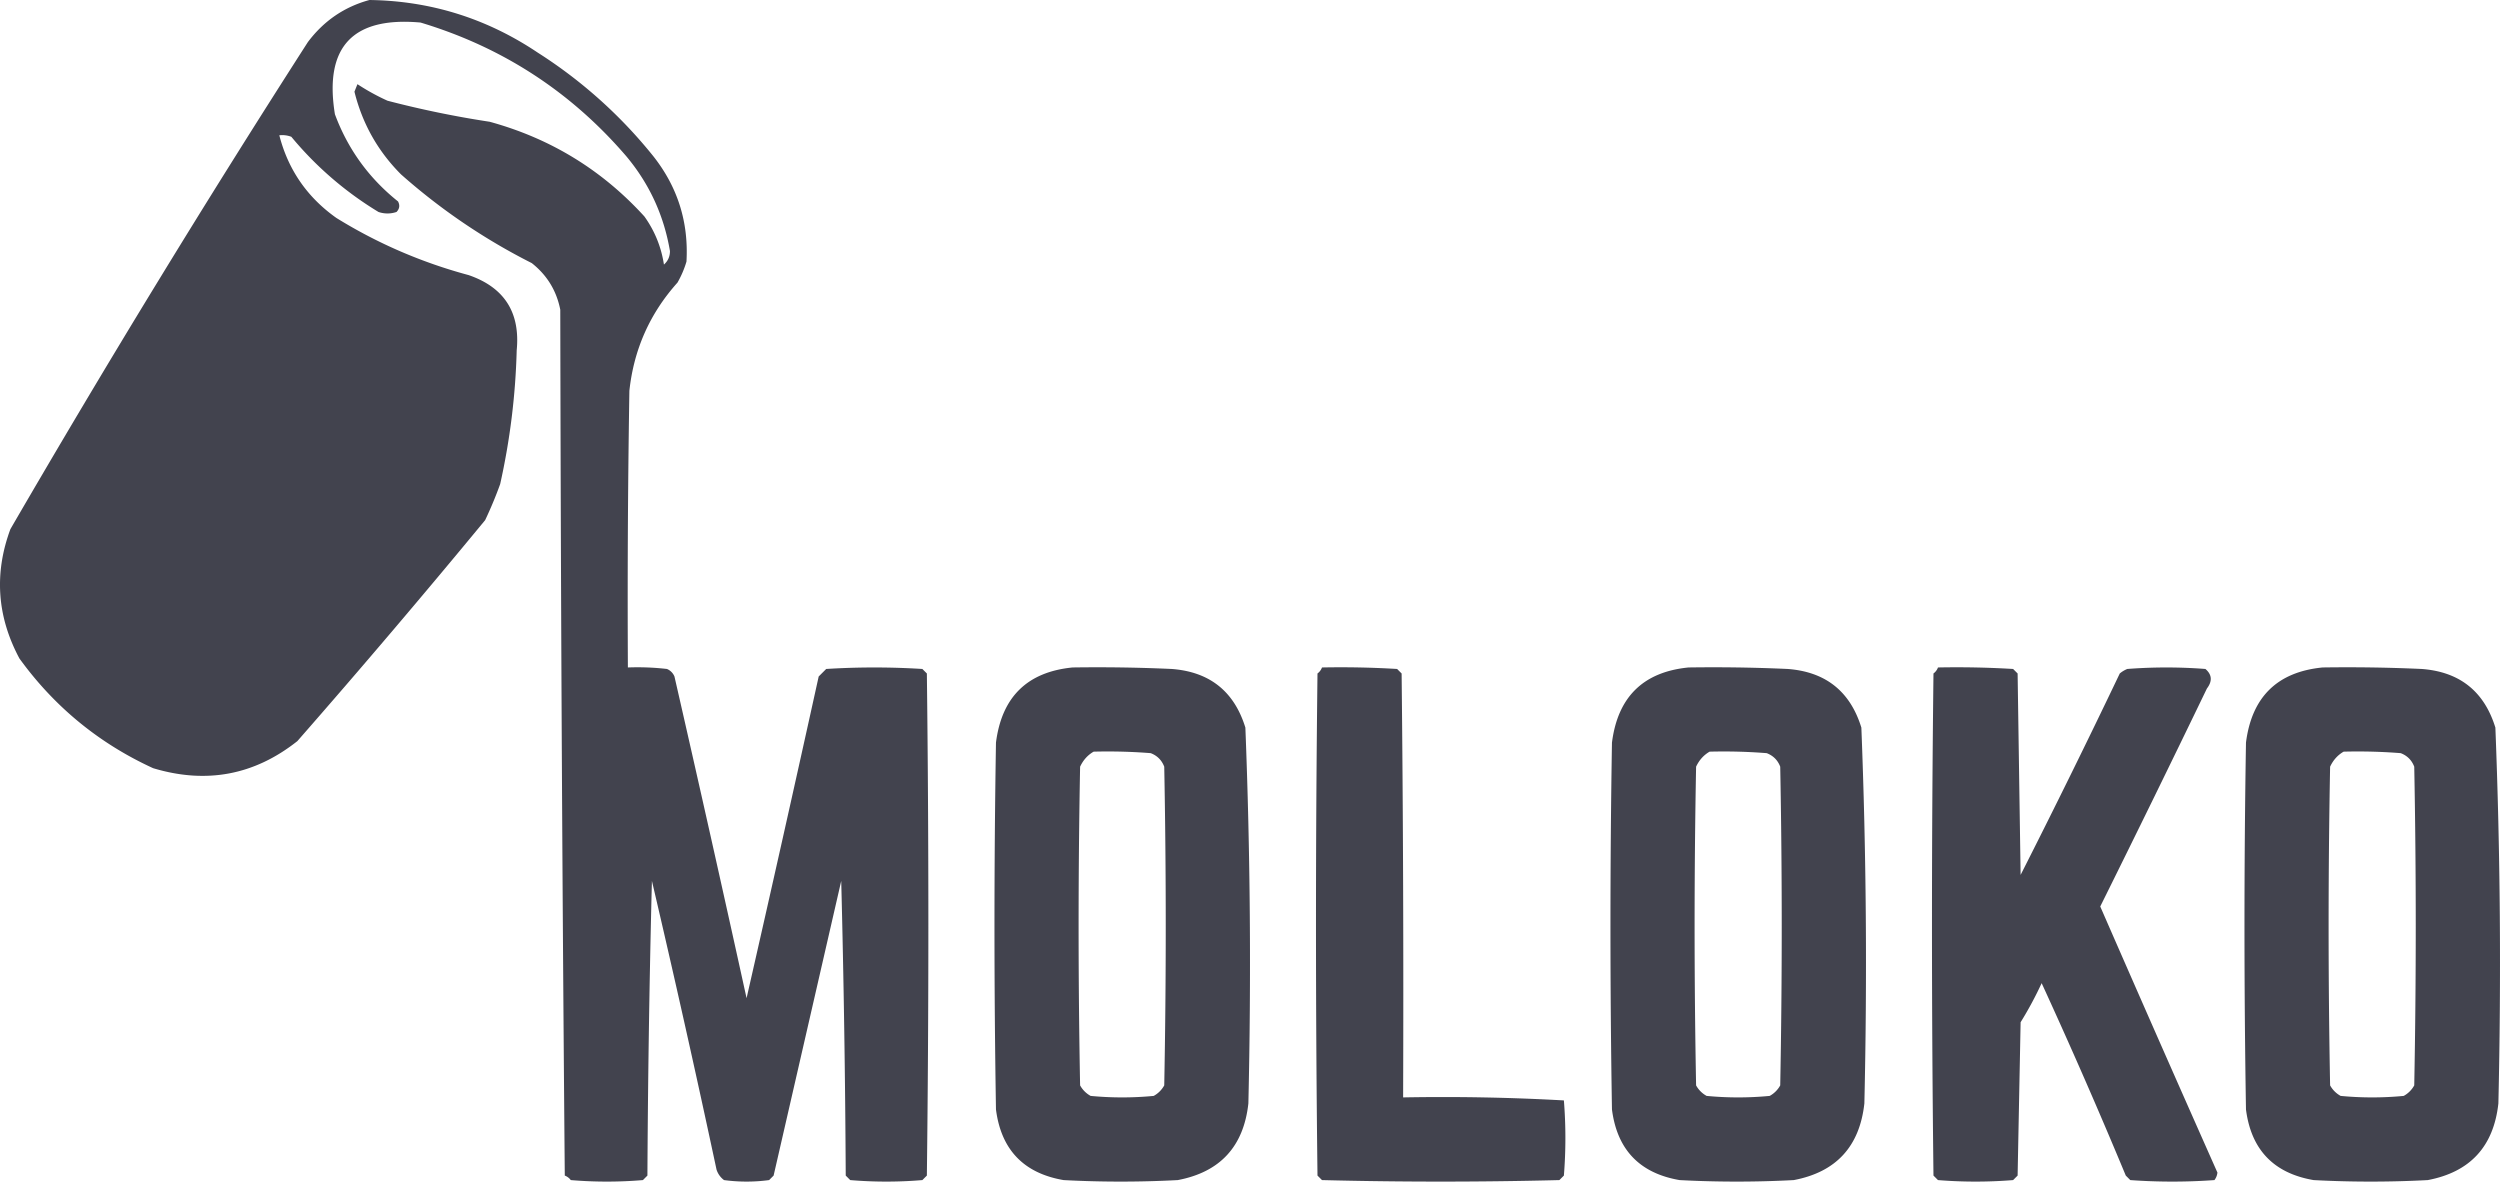 <svg xmlns="http://www.w3.org/2000/svg" fill="none" viewBox="0 0 603 285"><path fill="#42434E" fill-rule="evenodd" d="M89.115 0c14.751.205 28.279 4.435 40.587 12.69a114.742 114.742 0 0 1 27.903 25.02c5.857 7.428 8.514 15.889 7.973 25.382a23.605 23.605 0 0 1-2.174 5.076c-6.668 7.441-10.533 16.143-11.597 26.107a3072.078 3072.078 0 0 0-.362 66.717c3.15-.12 6.29.001 9.422.363a3.331 3.331 0 0 1 1.812 1.813 8976.136 8976.136 0 0 1 17.394 77.595 11054.235 11054.235 0 0 0 17.394-77.595l1.812-1.813a185.414 185.414 0 0 1 23.193 0l1.087 1.088c.483 40.369.483 80.737 0 121.106l-1.087 1.088c-5.798.484-11.596.484-17.395 0l-1.087-1.088a3486.16 3486.16 0 0 0-1.087-71.068l-16.307 71.068-1.087 1.088a40.884 40.884 0 0 1-10.872 0 5.062 5.062 0 0 1-1.812-2.538 3621.944 3621.944 0 0 0-15.582-69.618 3486.16 3486.16 0 0 0-1.087 71.068l-1.087 1.088c-5.798.484-11.596.484-17.395 0a3.228 3.228 0 0 0-1.449-1.088c-.604-69.616-.966-139.235-1.087-208.854-.91-4.6-3.204-8.347-6.885-11.24A147.993 147.993 0 0 1 96.725 42.06c-5.578-5.589-9.323-12.237-11.233-19.943l.724-1.813a53.045 53.045 0 0 0 7.248 3.989 240.479 240.479 0 0 0 24.642 5.076c14.674 4.016 27.116 11.63 37.325 22.844 2.49 3.481 4.06 7.349 4.711 11.603.971-.862 1.455-1.95 1.45-3.264-1.447-8.575-4.95-16.19-10.509-22.843-13.374-15.579-29.922-26.336-49.647-32.271-16.397-1.481-23.283 5.892-20.655 22.118 3.112 8.396 8.186 15.406 15.22 21.03.495.932.374 1.778-.363 2.539a6.692 6.692 0 0 1-4.348 0 83.189 83.189 0 0 1-21.018-18.13 6.106 6.106 0 0 0-2.9-.362c2.136 8.307 6.726 14.954 13.771 19.942 9.907 6.13 20.537 10.722 31.89 13.779 8.611 2.966 12.476 9.009 11.596 18.13a167.879 167.879 0 0 1-3.986 32.271 97.072 97.072 0 0 1-3.624 8.702 2363.014 2363.014 0 0 1-45.298 53.301c-10.373 8.215-21.97 10.391-34.789 6.527-13.064-5.993-23.815-14.816-32.251-26.469-5.404-10.097-6.129-20.491-2.175-31.183a3049.952 3049.952 0 0 1 71.752-117.48C78.093 5.039 83.046 1.654 89.115 0Zm193.512 161.355c-7.969-.363-15.941-.484-23.917-.363-10.925 1.074-17.085 7.117-18.482 18.13a2701.172 2701.172 0 0 0 0 88.473c1.241 9.703 6.677 15.383 16.308 17.042 9.18.484 18.36.484 27.541 0 10.216-1.937 15.893-8.102 17.031-18.492.701-30.24.459-60.456-.724-90.649-2.695-8.736-8.613-13.45-17.757-14.141Zm54.357 0a226.702 226.702 0 0 0-18.119-.363 3.125 3.125 0 0 1-1.087 1.451 5061.142 5061.142 0 0 0 0 121.106l1.087 1.088c19.085.484 38.171.484 57.256 0l1.087-1.088c.484-6.043.484-12.086 0-18.129a523.522 523.522 0 0 0-38.774-.726c.121-34.084 0-68.168-.363-102.251l-1.087-1.088Zm94.219 0a394.083 394.083 0 0 0-23.917-.363c-10.924 1.074-17.085 7.117-18.481 18.13a2695.592 2695.592 0 0 0 0 88.473c1.24 9.703 6.676 15.383 16.307 17.042 9.18.484 18.36.484 27.541 0 10.216-1.937 15.893-8.102 17.032-18.492.7-30.24.458-60.456-.725-90.649-2.695-8.736-8.613-13.45-17.757-14.141Zm54.357 0a226.702 226.702 0 0 0-18.119-.363 3.125 3.125 0 0 1-1.087 1.451 5061.142 5061.142 0 0 0 0 121.106l1.087 1.088c6.04.484 12.08.484 18.119 0l1.088-1.088.362-18.496.045-2.294.317-16.194a87.947 87.947 0 0 0 5.074-9.428 1378.222 1378.222 0 0 1 20.293 46.412l1.087 1.088c6.764.484 13.529.484 20.294 0 .405-.526.646-1.13.724-1.813a10602.247 10602.247 0 0 1-28.265-64.179 5307.792 5307.792 0 0 0 25.729-52.576c1.351-1.781 1.23-3.352-.363-4.714a122.46 122.46 0 0 0-18.844 0 6.845 6.845 0 0 0-1.811 1.088 2262.975 2262.975 0 0 1-23.918 48.587l-.169-11.384-.147-9.821-.046-3.088-.362-24.294-1.088-1.088Zm98.568 0c-7.969-.363-15.941-.484-23.917-.363-10.924 1.074-17.085 7.117-18.481 18.13a2695.592 2695.592 0 0 0 0 88.473c1.24 9.703 6.676 15.383 16.307 17.042 9.18.484 18.36.484 27.541 0 10.216-1.937 15.893-8.102 17.032-18.492.7-30.24.458-60.456-.725-90.649-2.695-8.736-8.613-13.45-17.757-14.141ZM277.554 181.66a131.01 131.01 0 0 0-13.771-.362c-1.431.831-2.518 2.04-3.261 3.626a2034.96 2034.96 0 0 0 0 76.87 6.397 6.397 0 0 0 2.536 2.538 79.95 79.95 0 0 0 15.22 0 6.4 6.4 0 0 0 2.537-2.538c.483-25.623.483-51.247 0-76.87-.604-1.572-1.691-2.66-3.261-3.264Zm134.805-.362c4.597-.121 9.187 0 13.771.362 1.571.604 2.658 1.692 3.261 3.264a2034.96 2034.96 0 0 1 0 76.87 6.397 6.397 0 0 1-2.536 2.538 79.95 79.95 0 0 1-15.22 0 6.406 6.406 0 0 1-2.537-2.538 2039.172 2039.172 0 0 1 0-76.87c.743-1.586 1.83-2.795 3.261-3.626Zm166.696.362a131.01 131.01 0 0 0-13.771-.362c-1.431.831-2.518 2.04-3.261 3.626a2034.96 2034.96 0 0 0 0 76.87 6.4 6.4 0 0 0 2.537 2.538 79.95 79.95 0 0 0 15.22 0 6.404 6.404 0 0 0 2.536-2.538 2034.96 2034.96 0 0 0 0-76.87c-.604-1.572-1.691-2.66-3.261-3.264Z" clip-rule="evenodd"/></svg>